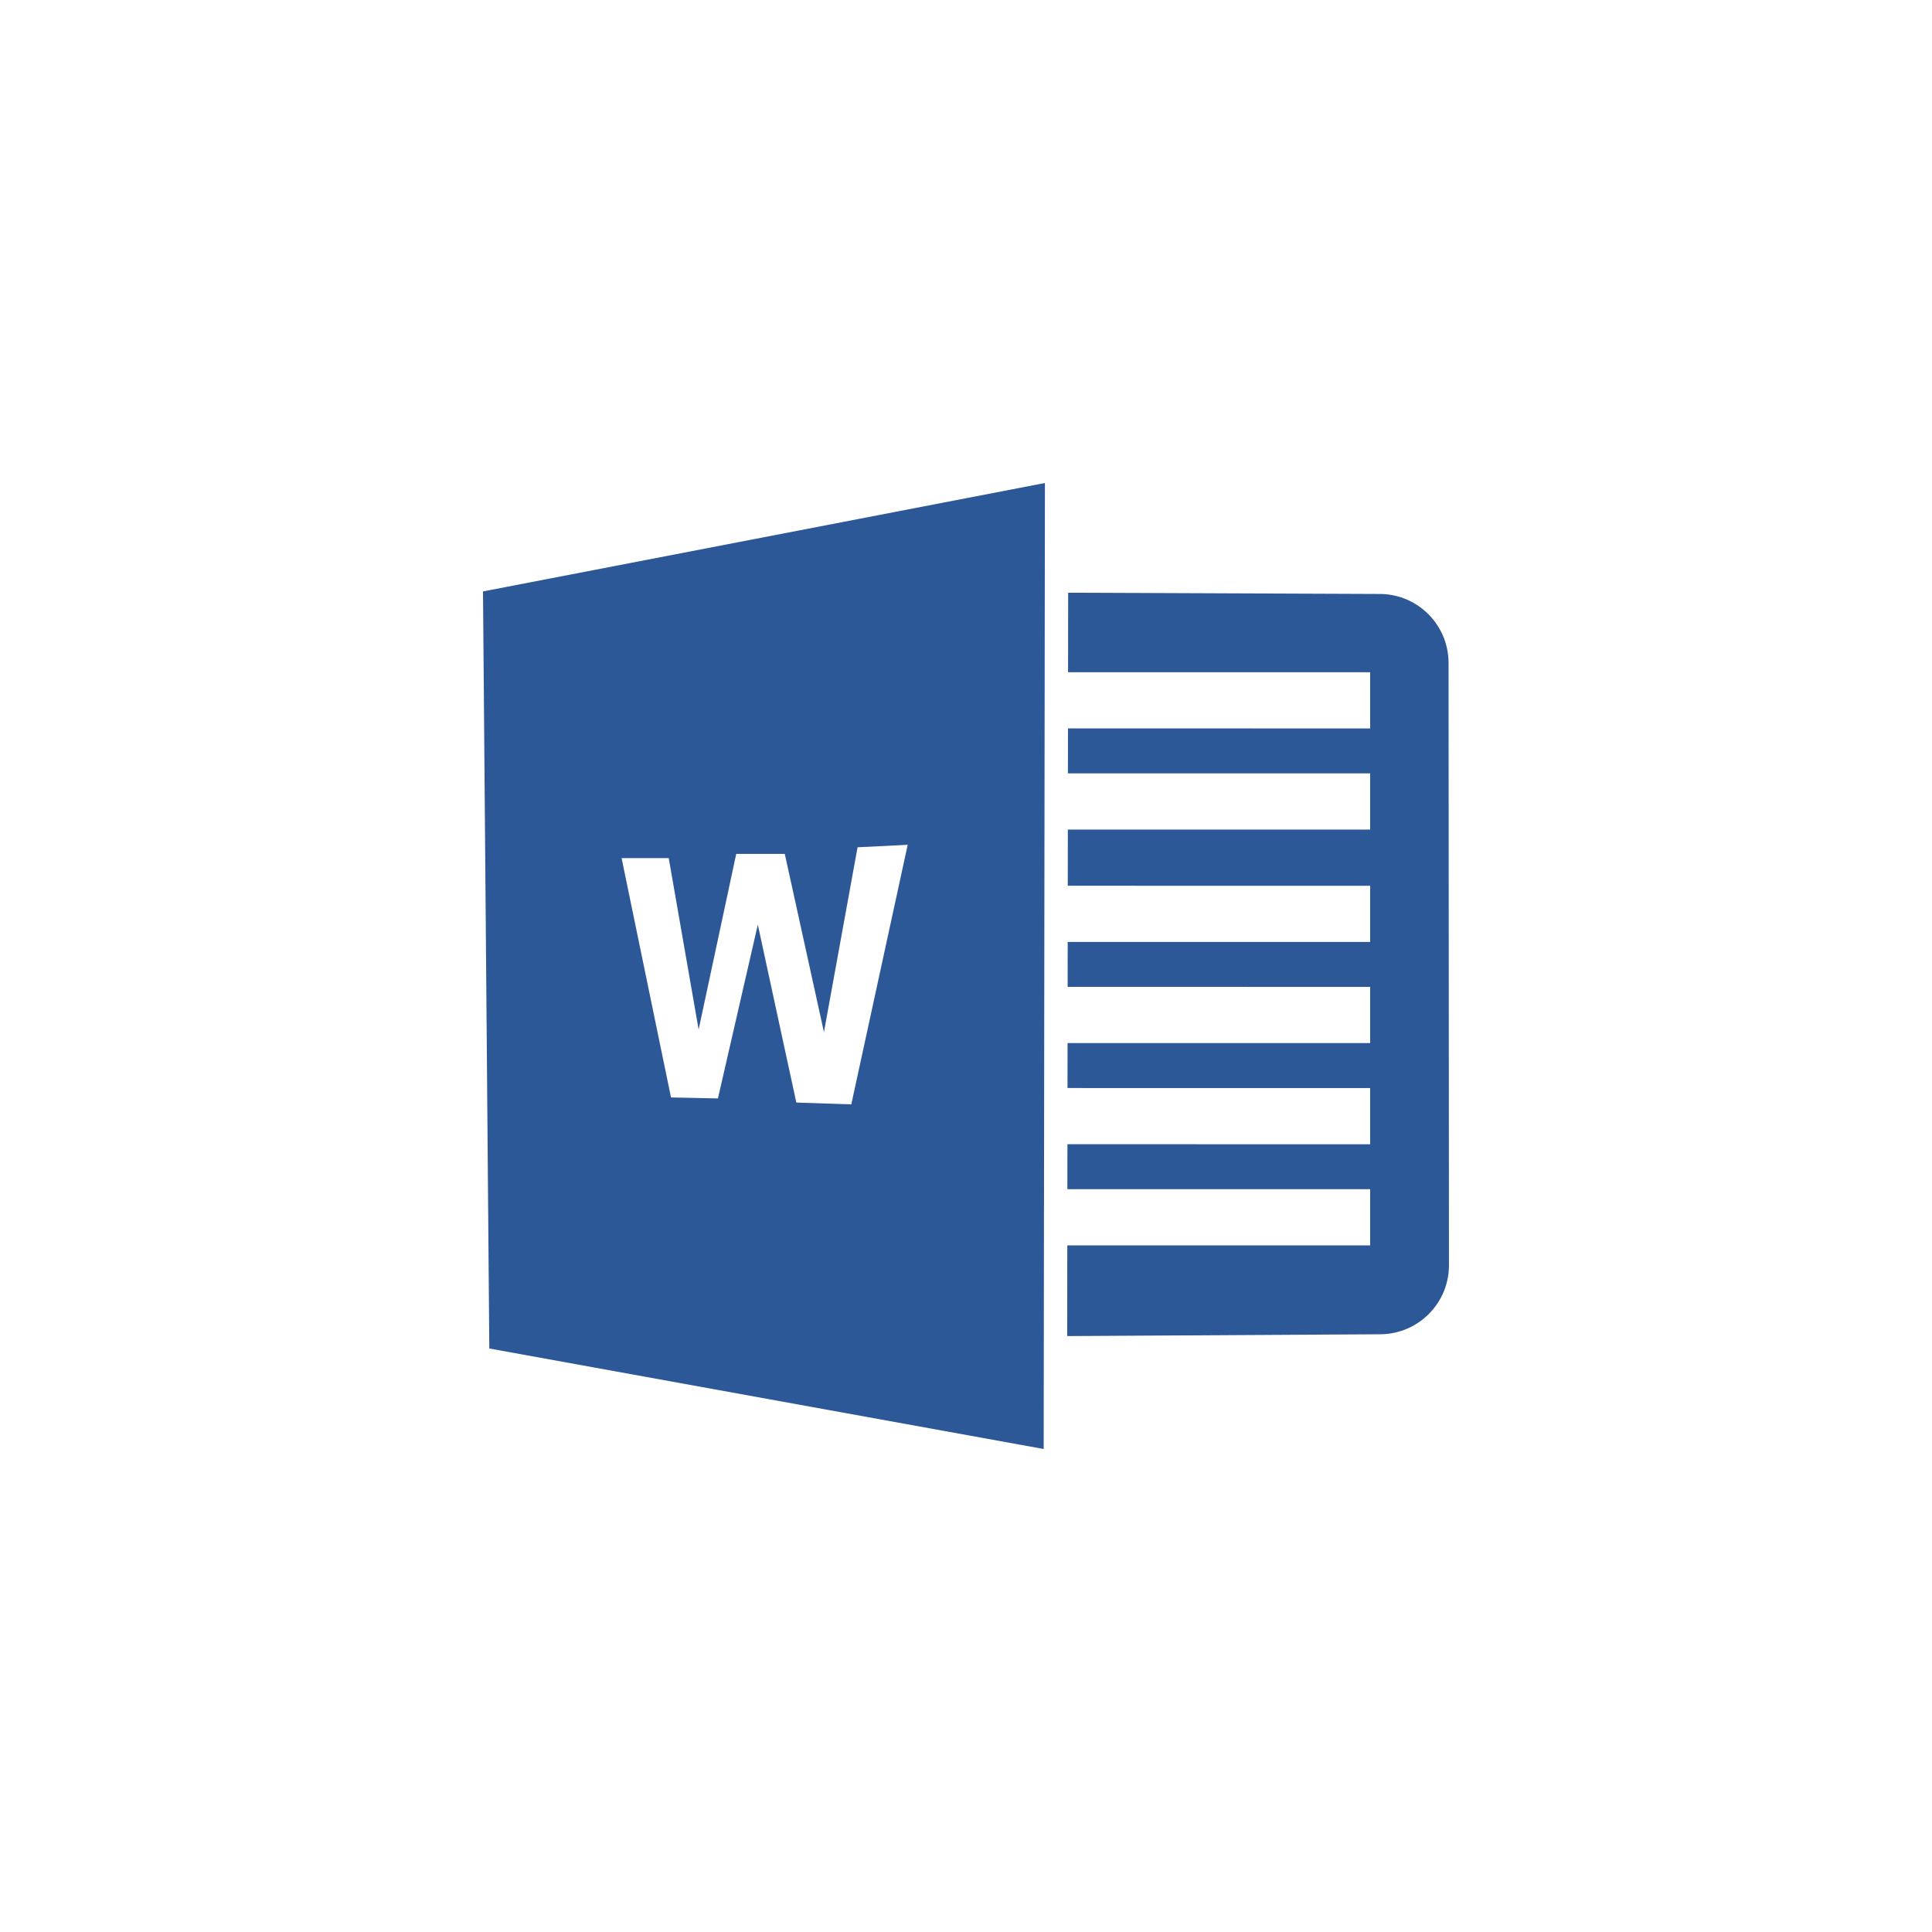 <svg width="400" height="400" viewBox="0 0 400 400" fill="none" xmlns="http://www.w3.org/2000/svg">
<rect width="400" height="400" fill="white"/>
<g clip-path="url(#clip0_792_66)">
<g clip-path="url(#clip1_792_66)">
<path fill-rule="evenodd" clip-rule="evenodd" d="M216.34 100L216.083 300L101.306 279.192L100 122.448L216.34 100ZM221.151 122.715L285.679 122.974C293.542 123.005 299.902 129.386 299.907 137.249L299.993 261.948C299.998 269.809 293.651 276.197 285.79 276.243L220.953 276.621L220.971 257.843L283.675 257.843V246.21L220.986 246.207L221 236.9L283.675 236.903V225.269L221.014 225.264L221.029 215.957L283.675 215.962V204.328L221.043 204.321L221.057 195.014L283.675 195.021V183.388L221.071 183.386L221.086 171.75L283.675 171.754V160.12L221.1 160.114L221.114 150.807L283.675 150.813V139.179L221.129 139.179L221.151 122.715Z" fill="#2C5897"/>
<path fill-rule="evenodd" clip-rule="evenodd" d="M138.923 227.213L148.64 227.418L156.899 191.443L164.872 228.271L176.252 228.648L187.928 174.908L177.549 175.42L170.589 213.694L162.481 176.794H152.426L144.644 213.157L138.452 177.659H128.694L138.923 227.213Z" fill="white"/>
</g>
</g>
<defs>
<clipPath id="clip0_792_66">
<rect width="200" height="200" fill="white" transform="translate(100 100)"/>
</clipPath>
<clipPath id="clip1_792_66">
<rect width="200" height="200" fill="white" transform="translate(100 100)"/>
</clipPath>
</defs>
</svg>
